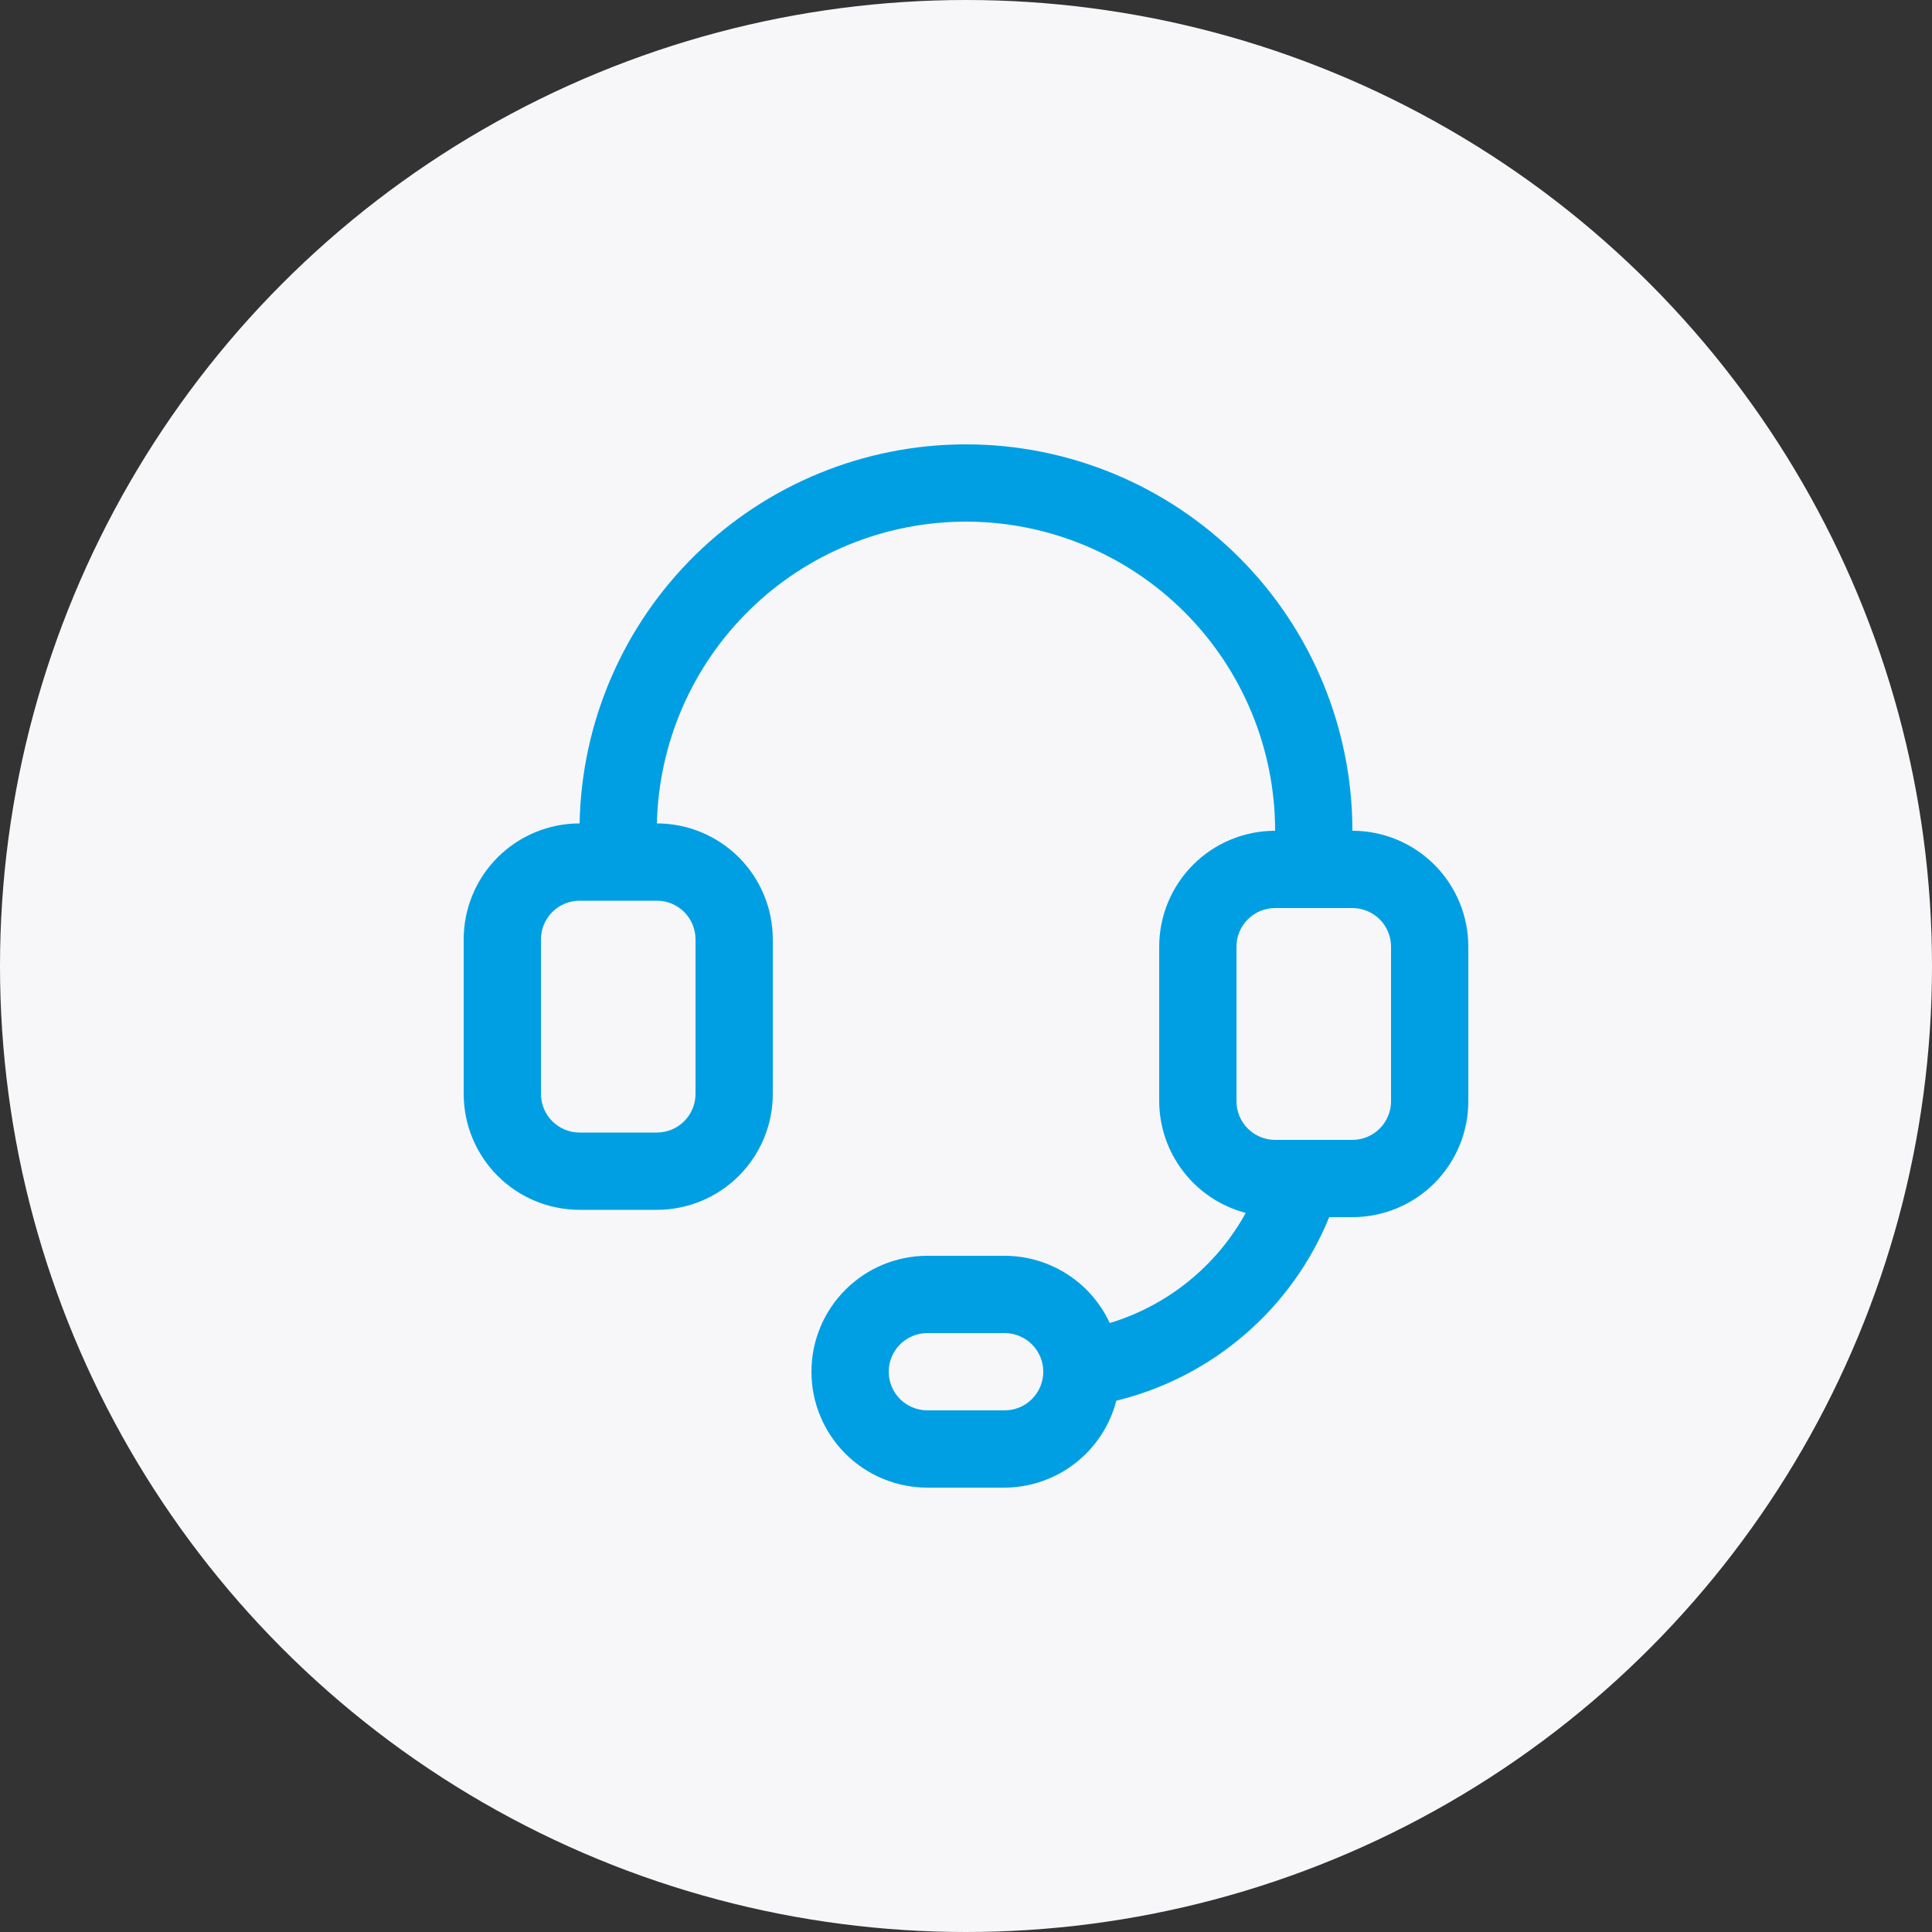 <svg width="100" height="100" viewBox="0 0 100 100" fill="none" xmlns="http://www.w3.org/2000/svg">
<rect x="0" y="0" width="100" height="100" fill="#333333" stroke="none"/>
<circle cx="50" cy="50" r="50" fill="#F7F7F9"/>
<path d="M70 43C70 37.696 67.893 32.609 64.142 28.858C60.391 25.107 55.304 23 50 23C44.761 22.999 39.73 25.054 35.99 28.723C32.251 32.392 30.099 37.382 30 42.62V42.62C28.409 42.62 26.883 43.252 25.757 44.377C24.632 45.503 24 47.029 24 48.62V56.62C24 58.211 24.632 59.737 25.757 60.863C26.883 61.988 28.409 62.62 30 62.62H34C35.591 62.62 37.117 61.988 38.243 60.863C39.368 59.737 40 58.211 40 56.62V48.62C40 47.029 39.368 45.503 38.243 44.377C37.117 43.252 35.591 42.62 34 42.62C34.099 38.443 35.829 34.47 38.819 31.551C41.808 28.632 45.822 26.999 50 27C54.243 27 58.313 28.686 61.314 31.686C64.314 34.687 66 38.757 66 43C64.409 43 62.883 43.632 61.757 44.757C60.632 45.883 60 47.409 60 49V57C60.005 58.322 60.447 59.606 61.258 60.651C62.068 61.697 63.201 62.445 64.48 62.78C62.968 65.527 60.441 67.573 57.44 68.48C56.959 67.442 56.192 66.562 55.228 65.946C54.264 65.329 53.144 65.001 52 65H48C46.409 65 44.883 65.632 43.757 66.757C42.632 67.883 42 69.409 42 71C42 72.591 42.632 74.117 43.757 75.243C44.883 76.368 46.409 77 48 77H52C53.325 76.993 54.611 76.549 55.656 75.734C56.702 74.92 57.449 73.783 57.78 72.5C60.237 71.9 62.517 70.726 64.432 69.075C66.348 67.424 67.845 65.342 68.8 63H70C71.591 63 73.117 62.368 74.243 61.243C75.368 60.117 76 58.591 76 57V49C76 47.409 75.368 45.883 74.243 44.757C73.117 43.632 71.591 43 70 43V43ZM36 48.62V56.62C36 57.15 35.789 57.659 35.414 58.034C35.039 58.409 34.53 58.62 34 58.62H30C29.47 58.62 28.961 58.409 28.586 58.034C28.211 57.659 28 57.15 28 56.62V48.62C28 48.09 28.211 47.581 28.586 47.206C28.961 46.831 29.47 46.62 30 46.62H34C34.53 46.62 35.039 46.831 35.414 47.206C35.789 47.581 36 48.09 36 48.62ZM52 73H48C47.47 73 46.961 72.789 46.586 72.414C46.211 72.039 46 71.53 46 71C46 70.47 46.211 69.961 46.586 69.586C46.961 69.211 47.47 69 48 69H52C52.53 69 53.039 69.211 53.414 69.586C53.789 69.961 54 70.47 54 71C54 71.53 53.789 72.039 53.414 72.414C53.039 72.789 52.53 73 52 73ZM72 57C72 57.53 71.789 58.039 71.414 58.414C71.039 58.789 70.53 59 70 59H66C65.47 59 64.961 58.789 64.586 58.414C64.211 58.039 64 57.53 64 57V49C64 48.47 64.211 47.961 64.586 47.586C64.961 47.211 65.47 47 66 47H70C70.53 47 71.039 47.211 71.414 47.586C71.789 47.961 72 48.47 72 49V57Z" fill="#009FE3"/>
</svg>
